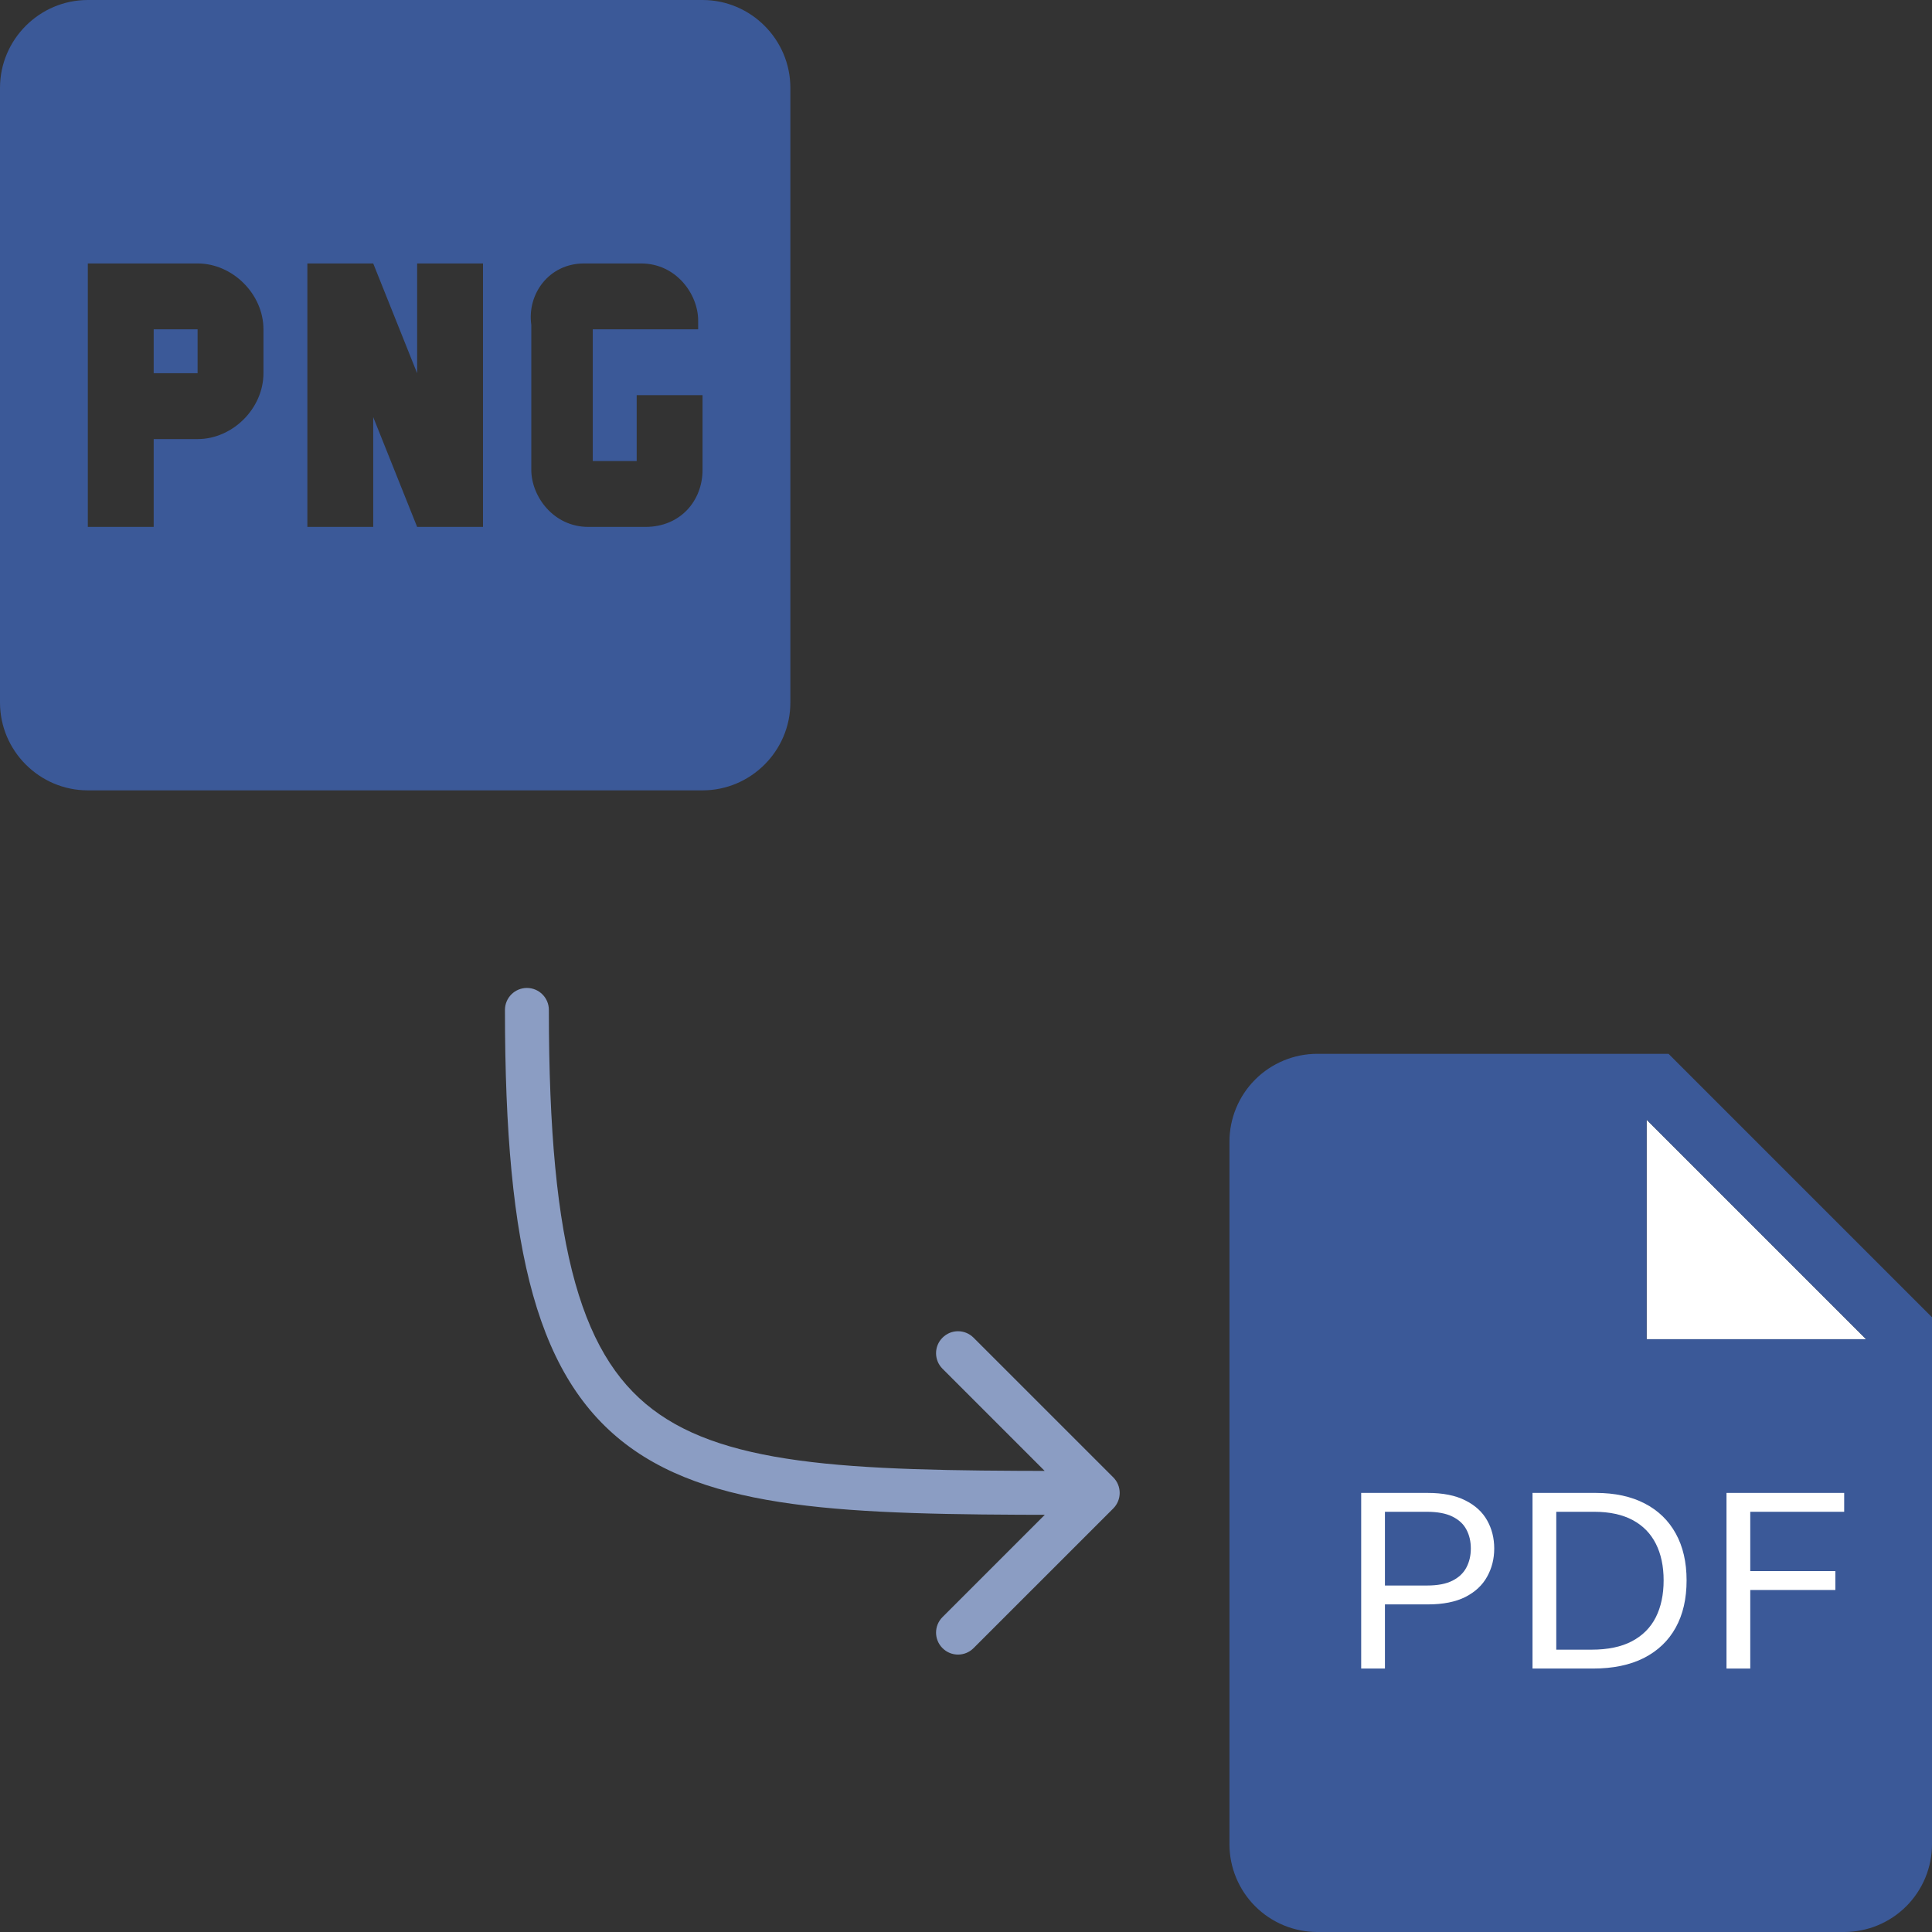 <svg width="44" height="44" viewBox="0 0 44 44" fill="none" xmlns="http://www.w3.org/2000/svg">
<rect x="0" y="0" width="44" height="44" fill="#333333" stroke="none"/>
<path d="M16 0H2C0.9 0 0 0.9 0 2V16C0 17.1 0.9 18 2 18H16C17.1 18 18 17.1 18 16V2C18 0.9 17.1 0 16 0ZM6 8.5C6 9.3 5.3 10 4.5 10H3.5V12H2V6H4.5C5.3 6 6 6.7 6 7.5V8.5ZM11 12H9.5L8.5 9.5V12H7V6H8.5L9.5 8.5V6H11V12ZM16 7.5H13.5V10.5H14.5V9H16V10.7C16 11.4 15.5 12 14.7 12H13.4C12.6 12 12.1 11.3 12.1 10.7V7.4C12 6.7 12.5 6 13.3 6H14.6C15.4 6 15.9 6.7 15.9 7.3V7.5H16ZM3.5 7.5H4.5V8.5H3.5V7.5Z" fill="#3B5998"/>
<path d="M12.5 23C12.5 22.724 12.276 22.5 12 22.5C11.724 22.5 11.5 22.724 11.5 23L12.5 23ZM25.354 34.354C25.549 34.158 25.549 33.842 25.354 33.646L22.172 30.465C21.976 30.269 21.66 30.269 21.465 30.465C21.269 30.66 21.269 30.976 21.465 31.172L24.293 34L21.465 36.828C21.269 37.024 21.269 37.34 21.465 37.535C21.66 37.731 21.976 37.731 22.172 37.535L25.354 34.354ZM11.5 23C11.5 25.764 11.686 27.881 12.14 29.495C12.598 31.123 13.338 32.267 14.456 33.037C15.557 33.795 16.968 34.151 18.687 34.326C20.407 34.501 22.502 34.5 25 34.5V33.5C22.484 33.5 20.447 33.499 18.789 33.331C17.13 33.162 15.918 32.83 15.023 32.213C14.144 31.608 13.515 30.689 13.102 29.224C12.686 27.744 12.5 25.736 12.5 23L11.5 23Z" fill="#8B9DC3"/>
<path d="M38.5 30.5H37.5V25.5L42.5 30.5H38.5Z" fill="white"/>
<path fill-rule="evenodd" clip-rule="evenodd" d="M38 24H30C29.47 24 28.961 24.211 28.586 24.586C28.211 24.961 28 25.47 28 26V42C28 42.53 28.211 43.039 28.586 43.414C28.961 43.789 29.47 44 30 44H42C42.53 44 43.039 43.789 43.414 43.414C43.789 43.039 44 42.53 44 42V30L38 24ZM37.5 30.5H38.5H42.5L37.5 25.5V30.5Z" fill="#3B5998"/>
<path d="M31 38V34H32.511C32.861 34 33.148 34.057 33.37 34.17C33.595 34.282 33.761 34.434 33.868 34.625C33.976 34.816 34.03 35.03 34.03 35.266C34.03 35.501 33.976 35.715 33.868 35.908C33.762 36.101 33.597 36.255 33.375 36.369C33.152 36.482 32.867 36.539 32.519 36.539H31.437V36.109H32.502C32.742 36.109 32.935 36.072 33.08 35.998C33.226 35.924 33.331 35.824 33.397 35.697C33.464 35.57 33.497 35.426 33.497 35.266C33.497 35.105 33.464 34.962 33.397 34.836C33.331 34.71 33.225 34.611 33.078 34.539C32.931 34.466 32.736 34.43 32.493 34.43H31.541V38H31Z" fill="white"/>
<path d="M36.281 38H34.902V34H36.342C36.776 34 37.147 34.08 37.456 34.24C37.764 34.399 38.001 34.628 38.165 34.926C38.329 35.223 38.411 35.578 38.411 35.992C38.411 36.409 38.329 36.768 38.163 37.068C37.997 37.368 37.755 37.598 37.438 37.76C37.121 37.92 36.735 38 36.281 38ZM35.443 37.57H36.246C36.616 37.57 36.922 37.507 37.165 37.379C37.408 37.251 37.589 37.07 37.709 36.834C37.828 36.598 37.888 36.318 37.888 35.992C37.888 35.669 37.829 35.391 37.711 35.158C37.593 34.924 37.417 34.744 37.183 34.619C36.948 34.493 36.657 34.43 36.307 34.43H35.443V37.57Z" fill="white"/>
<path d="M39.32 38V34H42V34.43H39.861V35.781H41.799V36.211H39.861V38H39.32Z" fill="white"/>
</svg>
